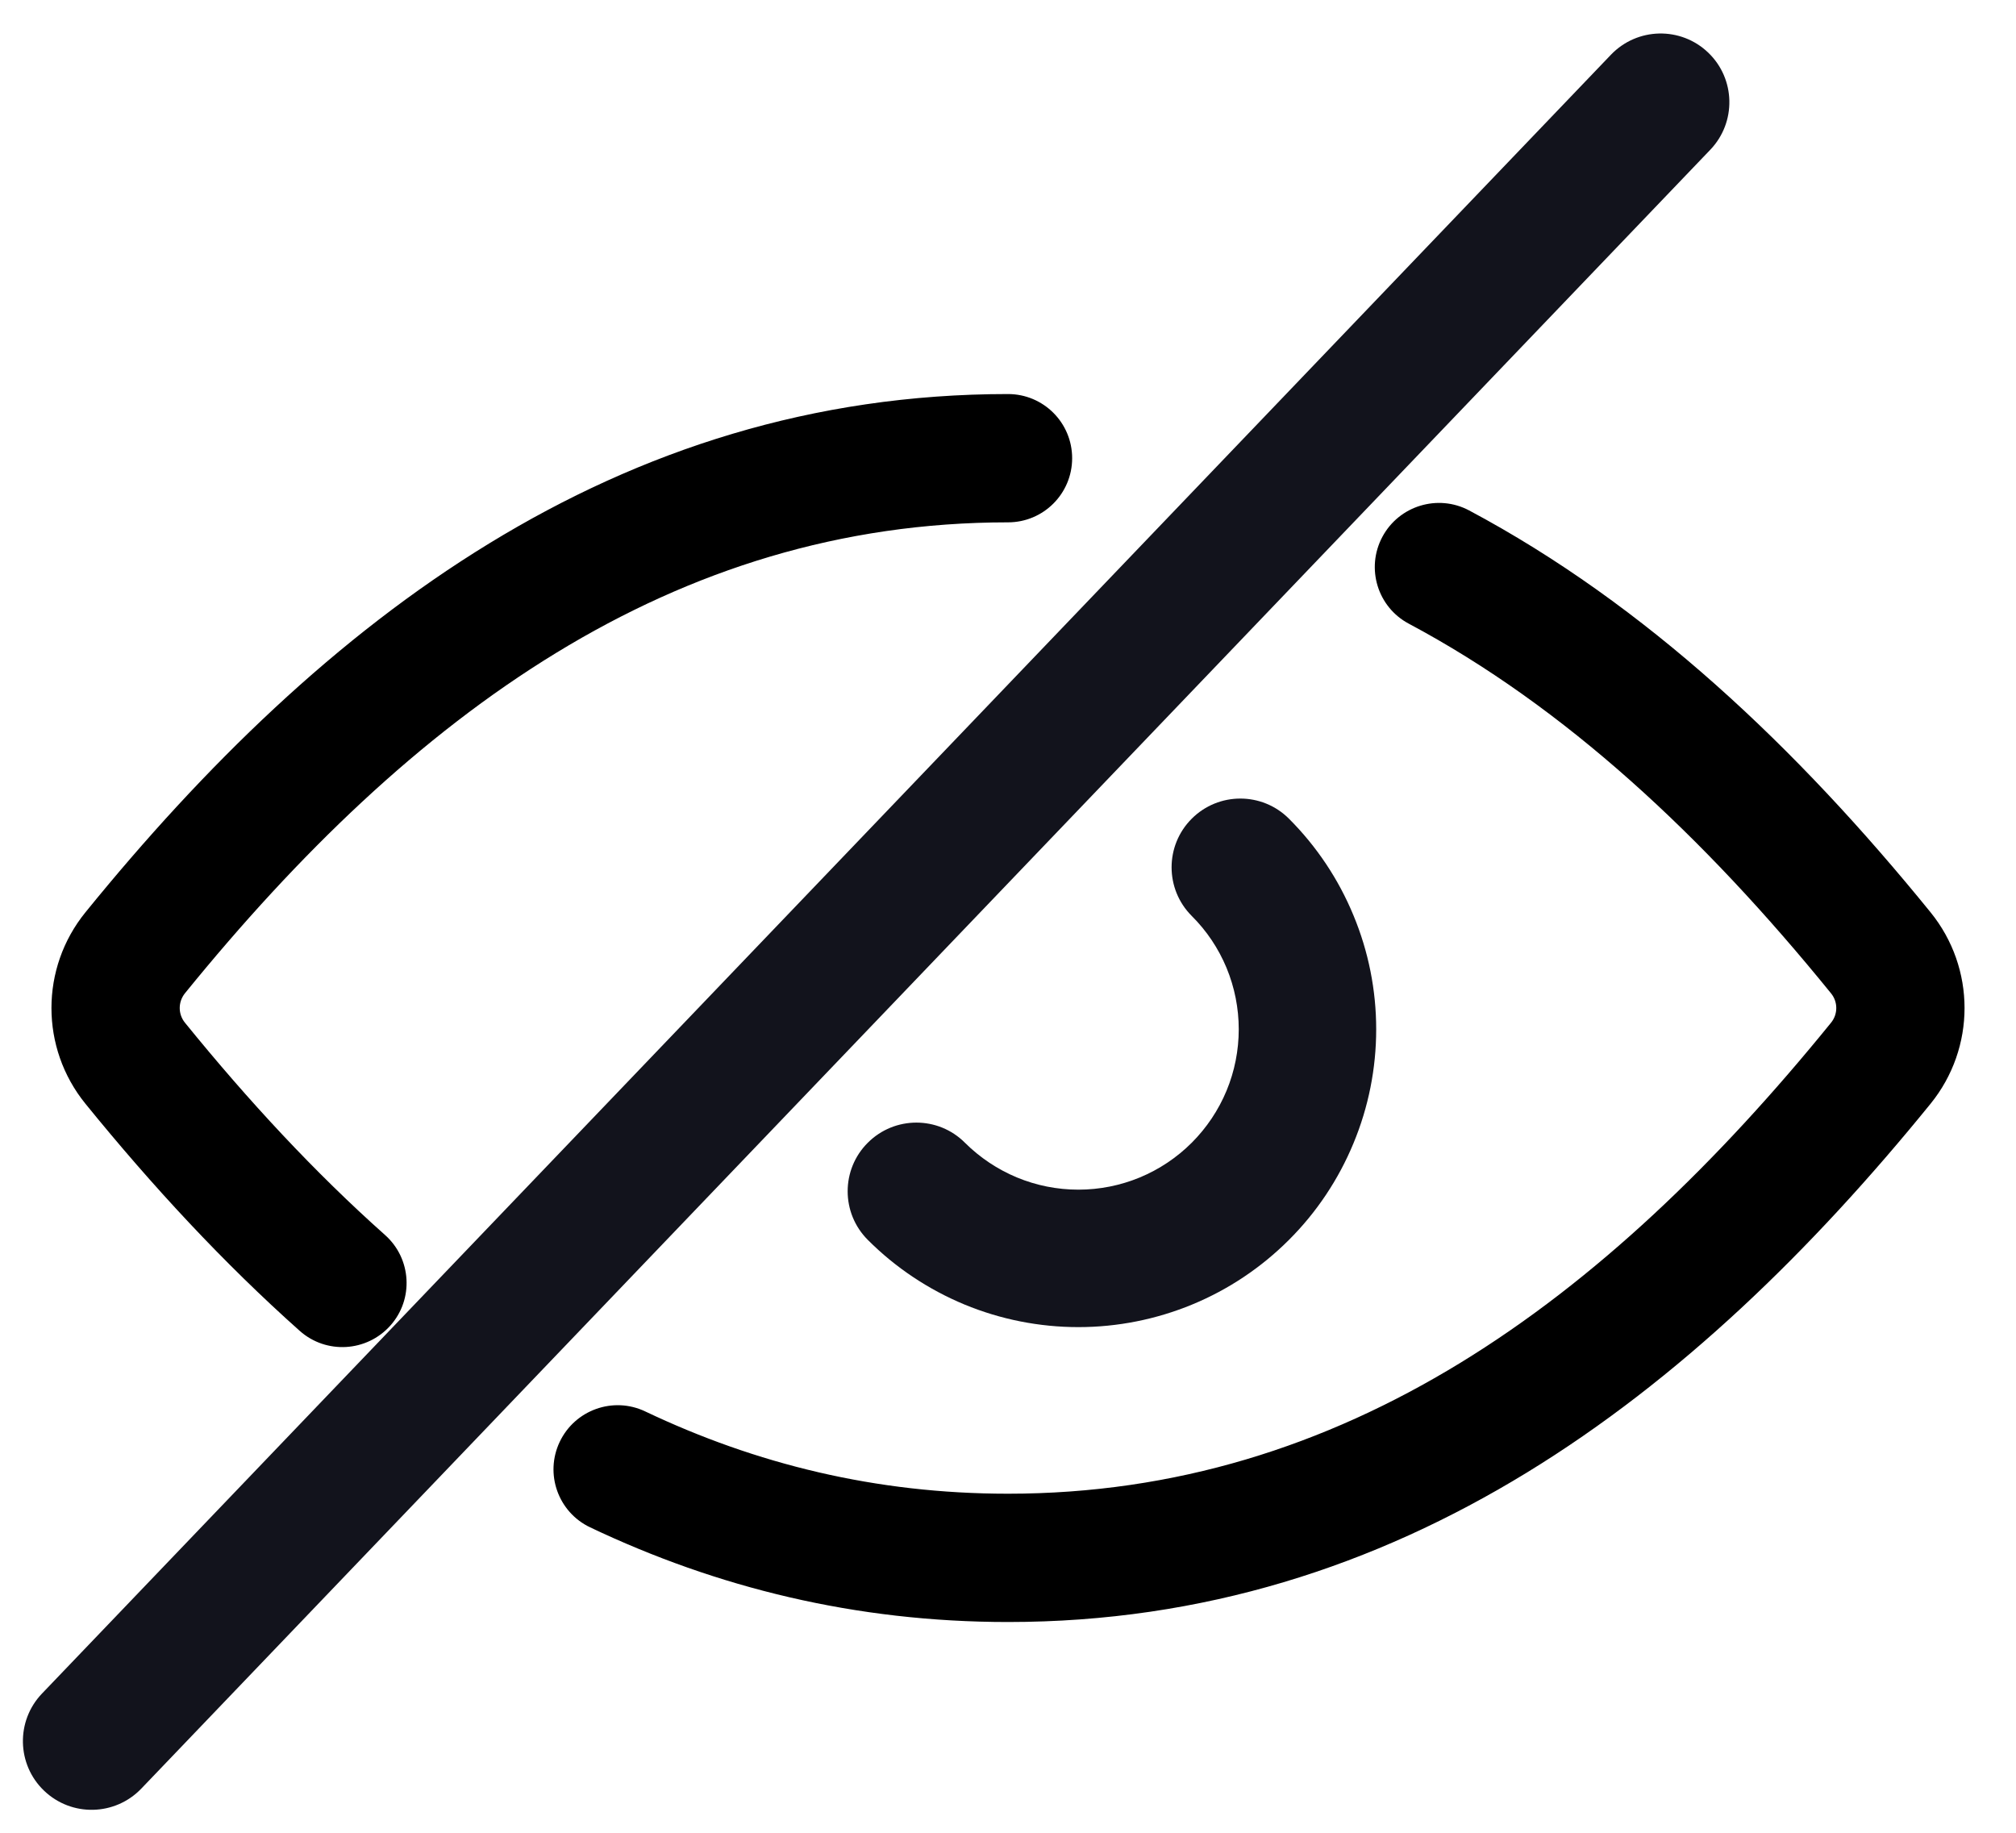 <svg width="22" height="20" viewBox="0 0 22 20" fill="none" xmlns="http://www.w3.org/2000/svg">
<path fill-rule="evenodd" clip-rule="evenodd" d="M9.47 12.47C9.763 12.177 10.238 12.177 10.53 12.47C10.693 12.632 10.886 12.761 11.098 12.849C11.31 12.937 11.538 12.982 11.768 12.982C11.998 12.982 12.225 12.937 12.438 12.849C12.65 12.761 12.843 12.632 13.005 12.47C13.168 12.307 13.297 12.114 13.385 11.902C13.473 11.69 13.518 11.462 13.518 11.232C13.518 11.002 13.473 10.775 13.385 10.562C13.297 10.35 13.168 10.157 13.005 9.995C12.712 9.702 12.712 9.227 13.005 8.934C13.298 8.641 13.773 8.641 14.066 8.934C14.368 9.236 14.607 9.594 14.77 9.989C14.934 10.383 15.018 10.805 15.018 11.232C15.018 11.659 14.934 12.082 14.77 12.476C14.607 12.87 14.368 13.229 14.066 13.53C13.764 13.832 13.406 14.072 13.011 14.235C12.617 14.398 12.194 14.482 11.768 14.482C11.341 14.482 10.918 14.398 10.524 14.235C10.13 14.071 9.771 13.832 9.47 13.53C9.177 13.237 9.177 12.762 9.47 12.47Z" fill="#12131C"/>
<path fill-rule="evenodd" clip-rule="evenodd" d="M11 5.7C7.347 5.7 4.497 7.787 2.019 10.838C1.942 10.933 1.942 11.067 2.019 11.161C2.712 12.015 3.437 12.796 4.202 13.477C4.491 13.734 4.517 14.177 4.26 14.465C4.002 14.754 3.56 14.78 3.271 14.523C2.438 13.781 1.662 12.943 0.932 12.044C0.438 11.435 0.438 10.565 0.932 9.956C3.525 6.762 6.733 4.3 11 4.3C11.387 4.3 11.7 4.613 11.7 5C11.7 5.387 11.387 5.7 11 5.7ZM15.085 5.859C15.267 5.518 15.691 5.389 16.032 5.57C17.958 6.596 19.609 8.159 21.068 9.956C21.562 10.565 21.562 11.435 21.068 12.044C18.474 15.238 15.267 17.7 11 17.7C9.336 17.7 7.822 17.324 6.44 16.667C6.091 16.501 5.942 16.084 6.108 15.734C6.274 15.385 6.692 15.236 7.041 15.402C8.246 15.975 9.555 16.3 11 16.3C14.653 16.3 17.503 14.213 19.981 11.161C20.058 11.067 20.058 10.933 19.981 10.839C18.59 9.125 17.077 7.713 15.374 6.806C15.033 6.625 14.903 6.201 15.085 5.859Z" fill="currentColor"/>
<path fill-rule="evenodd" clip-rule="evenodd" d="M18.641 0.574C18.94 0.86 18.95 1.335 18.664 1.634L1.542 19.518C1.255 19.817 0.781 19.828 0.481 19.541C0.182 19.255 0.172 18.78 0.458 18.481L17.58 0.597C17.867 0.298 18.341 0.287 18.641 0.574Z" fill="#12131C"/>
</svg>
